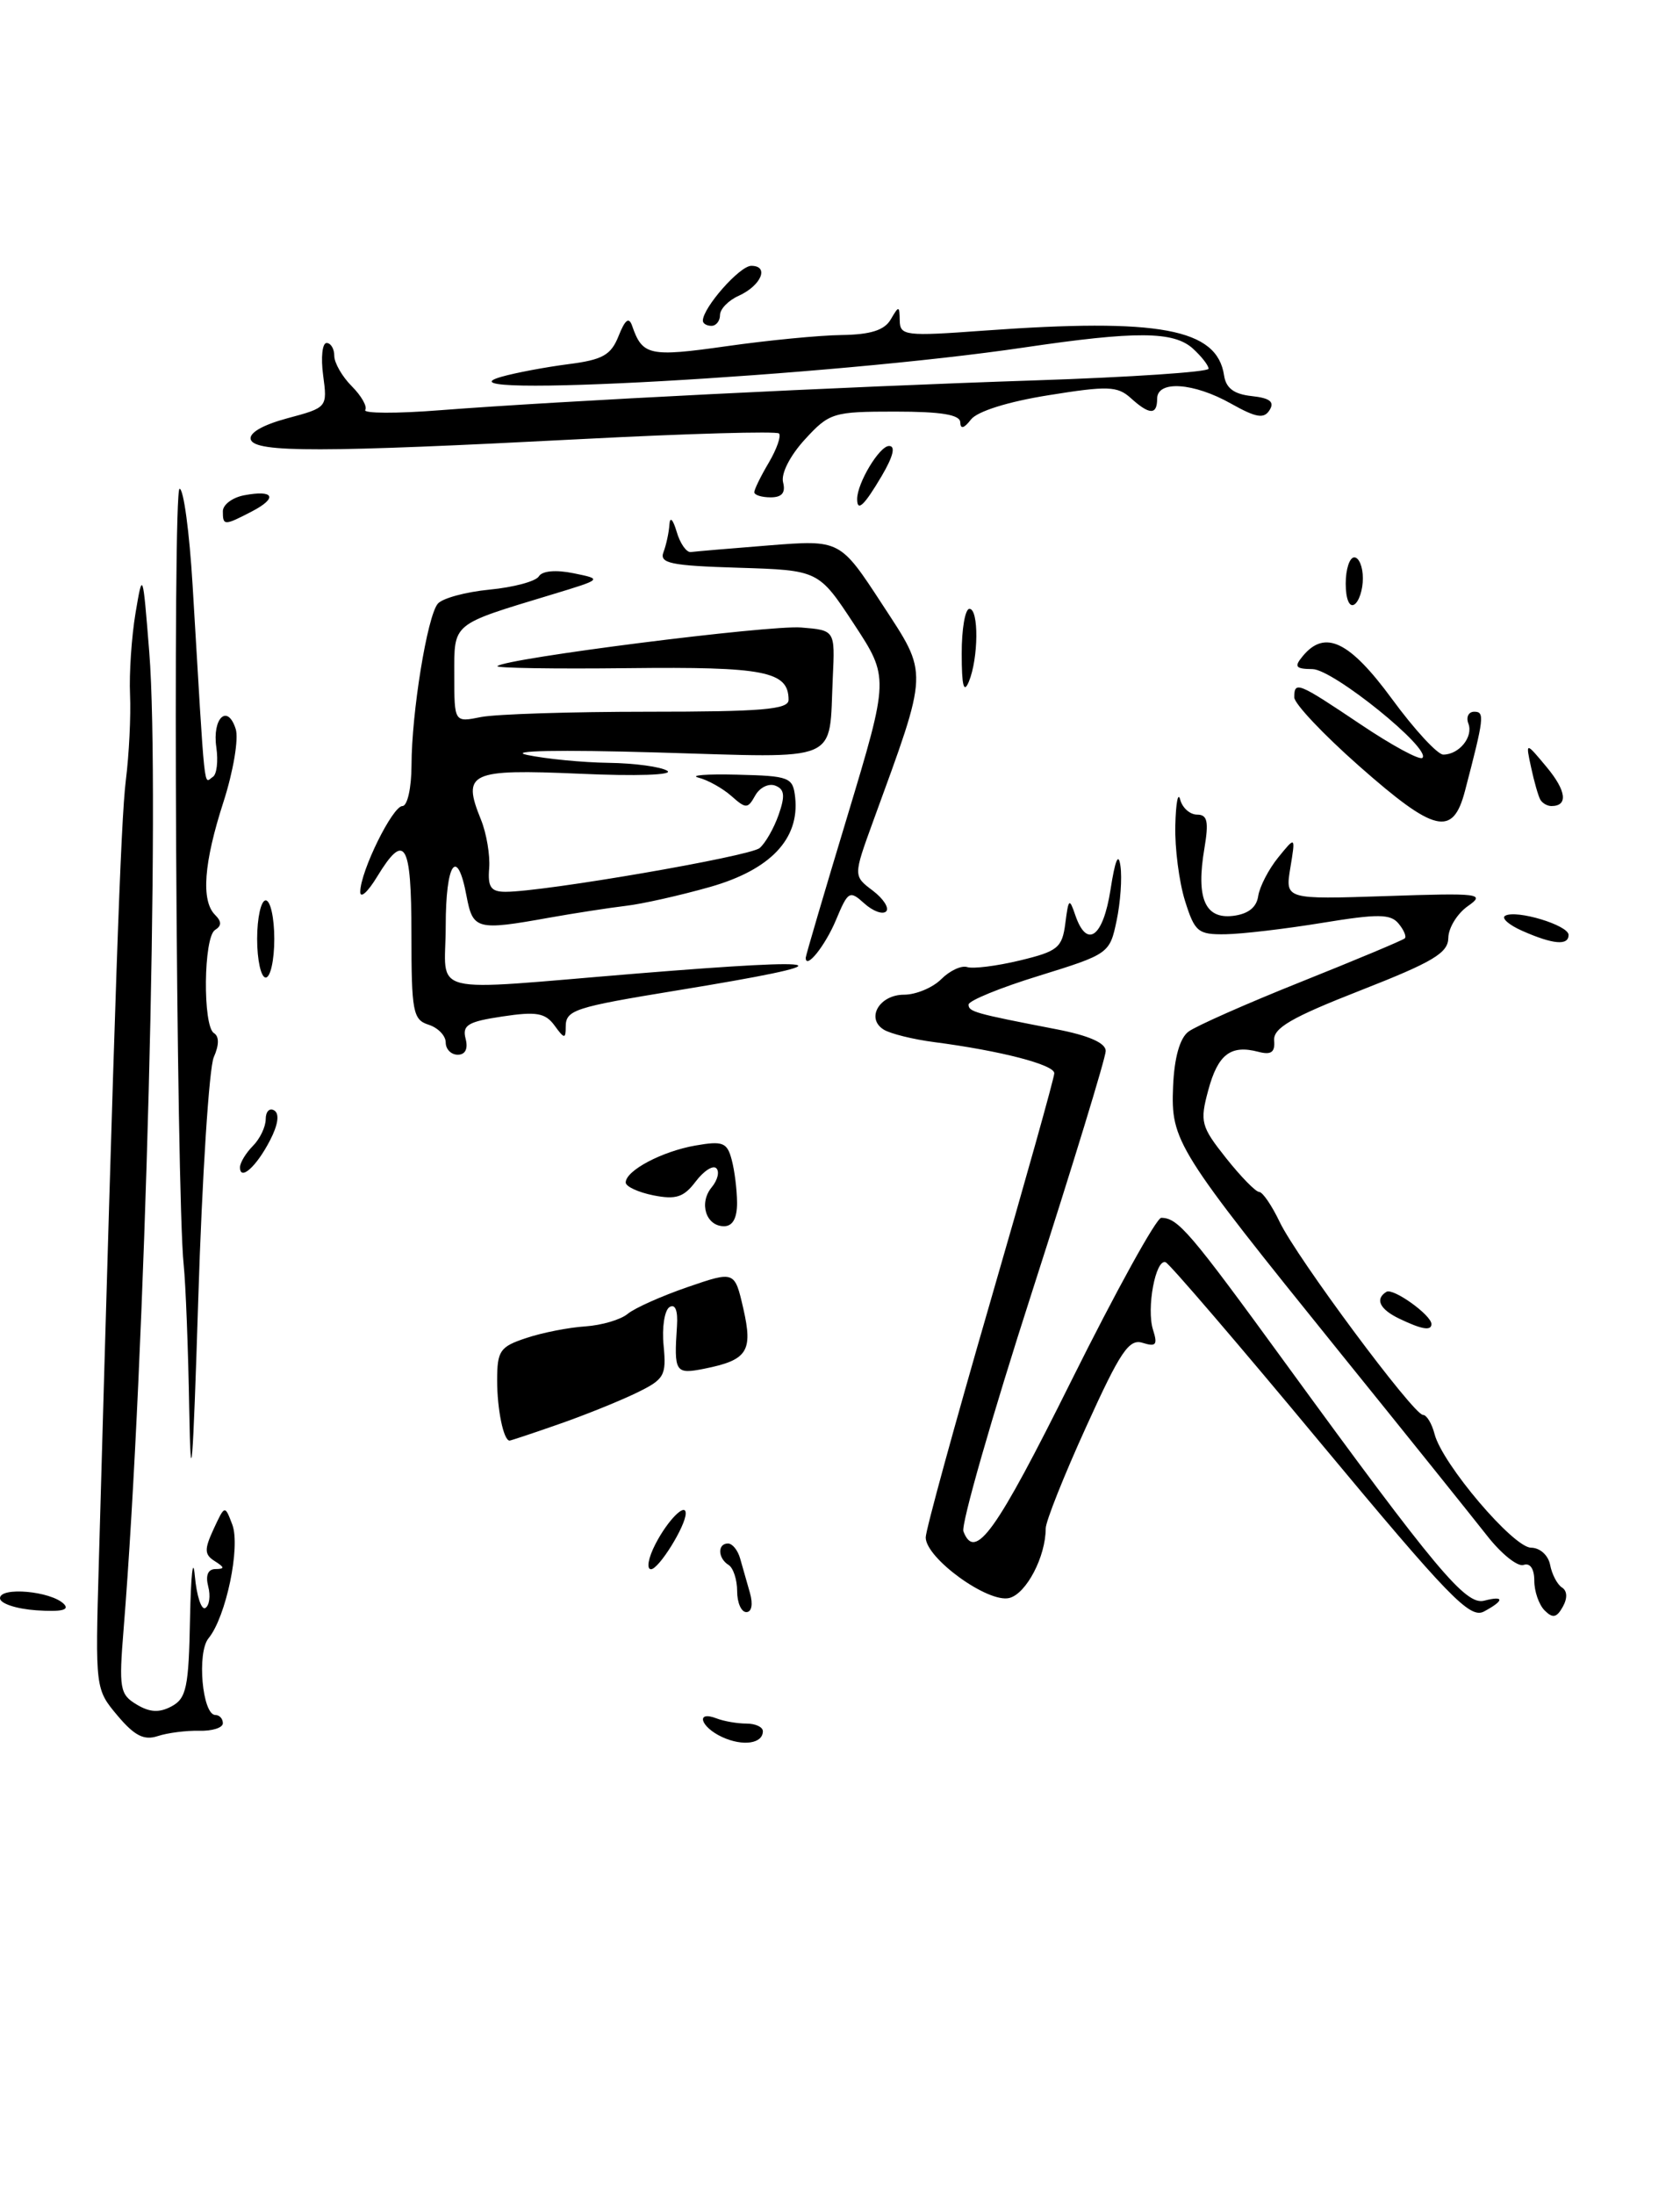 <?xml version="1.0" encoding="UTF-8" standalone="no"?>
<!DOCTYPE svg PUBLIC "-//W3C//DTD SVG 1.1//EN" "http://www.w3.org/Graphics/SVG/1.1/DTD/svg11.dtd" >
<svg xmlns="http://www.w3.org/2000/svg" xmlns:xlink="http://www.w3.org/1999/xlink" version="1.1" viewBox="0 0 196 256">
 <g >
 <path fill="currentColor"
d=" M 65.09 166.12 C 68.07 165.09 72.14 163.45 74.14 162.49 C 77.52 160.86 77.76 160.46 77.42 156.91 C 77.21 154.81 77.53 152.79 78.11 152.43 C 78.78 152.02 79.10 152.83 78.98 154.64 C 78.62 160.04 78.78 160.29 82.15 159.62 C 87.21 158.61 87.86 157.60 86.72 152.60 C 85.71 148.21 85.71 148.21 80.21 150.10 C 77.19 151.14 74.05 152.54 73.23 153.22 C 72.42 153.90 70.19 154.55 68.30 154.68 C 66.40 154.80 63.30 155.40 61.42 156.03 C 58.32 157.05 58.00 157.51 58.00 161.00 C 58.00 164.36 58.75 168.00 59.45 168.00 C 59.58 168.00 62.12 167.16 65.09 166.12 Z  M 85.99 140.25 C 85.98 138.74 85.70 136.48 85.36 135.23 C 84.83 133.23 84.32 133.03 81.13 133.59 C 77.23 134.27 73.00 136.51 73.00 137.90 C 73.00 138.37 74.45 139.04 76.23 139.40 C 78.86 139.92 79.78 139.62 81.16 137.79 C 82.10 136.55 83.18 135.85 83.57 136.24 C 83.97 136.63 83.72 137.63 83.03 138.46 C 81.51 140.30 82.36 143.00 84.47 143.00 C 85.48 143.00 86.00 142.06 85.99 140.25 Z  M 84.25 202.57 C 81.72 201.40 81.12 199.45 83.58 200.39 C 84.45 200.73 86.03 201.00 87.08 201.00 C 88.14 201.00 89.00 201.40 89.00 201.89 C 89.00 203.35 86.66 203.68 84.25 202.57 Z  M 13.71 200.07 C 11.12 196.99 11.11 196.92 11.53 182.24 C 13.41 115.42 14.09 95.77 14.68 91.00 C 15.06 87.97 15.28 83.47 15.17 81.00 C 15.06 78.53 15.35 74.25 15.81 71.50 C 16.64 66.56 16.66 66.61 17.41 76.00 C 18.70 92.02 16.95 158.68 14.42 190.00 C 13.86 196.91 13.98 197.60 15.93 198.77 C 17.47 199.70 18.58 199.76 20.02 198.99 C 21.75 198.06 22.02 196.77 22.17 188.71 C 22.27 183.65 22.52 181.42 22.73 183.77 C 22.94 186.12 23.50 187.81 23.96 187.52 C 24.43 187.23 24.58 186.10 24.29 185.00 C 23.96 183.72 24.26 182.99 25.13 182.98 C 26.23 182.97 26.22 182.79 25.06 182.06 C 23.84 181.29 23.82 180.70 24.92 178.32 C 26.23 175.50 26.23 175.50 27.10 177.79 C 28.08 180.38 26.37 188.57 24.33 191.05 C 22.95 192.72 23.60 200.00 25.13 200.00 C 25.61 200.00 26.00 200.43 26.00 200.96 C 26.00 201.49 24.76 201.88 23.25 201.84 C 21.74 201.80 19.56 202.08 18.40 202.46 C 16.80 202.99 15.69 202.42 13.71 200.07 Z  M 154.02 168.22 C 144.55 156.82 136.43 147.36 135.99 147.20 C 134.82 146.76 133.73 152.59 134.52 155.08 C 135.08 156.83 134.87 157.09 133.31 156.60 C 131.72 156.09 130.70 157.61 126.72 166.39 C 124.12 172.10 122.00 177.43 122.00 178.24 C 122.00 181.52 119.75 185.83 117.77 186.35 C 115.30 187.00 108.00 181.72 108.00 179.29 C 108.00 178.45 111.38 166.14 115.50 151.93 C 119.62 137.73 123.00 125.68 123.00 125.16 C 123.00 124.16 116.74 122.54 109.00 121.53 C 106.53 121.21 103.87 120.55 103.10 120.07 C 100.99 118.76 102.59 116.00 105.47 116.00 C 106.86 116.00 108.82 115.18 109.81 114.19 C 110.81 113.19 112.17 112.56 112.84 112.78 C 113.51 113.00 116.27 112.66 118.97 112.01 C 123.42 110.94 123.92 110.53 124.29 107.66 C 124.66 104.76 124.76 104.69 125.46 106.75 C 126.81 110.68 128.70 109.29 129.56 103.75 C 130.10 100.27 130.49 99.34 130.72 101.00 C 130.92 102.38 130.72 105.24 130.27 107.37 C 129.47 111.19 129.36 111.27 121.23 113.79 C 116.70 115.18 113.00 116.70 113.00 117.15 C 113.00 117.99 113.68 118.18 123.25 120.03 C 127.03 120.76 129.00 121.63 129.00 122.56 C 129.00 123.34 125.14 135.95 120.43 150.58 C 115.71 165.21 112.10 177.81 112.40 178.59 C 113.75 182.11 116.18 178.73 125.00 161.00 C 130.20 150.55 134.92 142.01 135.48 142.02 C 137.44 142.04 138.79 143.62 149.99 159.00 C 167.52 183.06 171.01 187.23 173.15 186.67 C 175.53 186.05 175.52 186.65 173.13 187.93 C 171.49 188.81 169.05 186.28 154.02 168.22 Z  M 180.21 187.81 C 179.54 187.14 179.00 185.58 179.00 184.33 C 179.00 182.95 178.51 182.23 177.75 182.50 C 177.06 182.74 175.15 181.21 173.50 179.10 C 171.85 177.00 164.11 167.35 156.29 157.68 C 137.16 133.98 136.60 133.09 136.86 126.69 C 137.00 123.35 137.64 121.07 138.65 120.31 C 139.51 119.66 145.45 117.03 151.86 114.47 C 158.26 111.91 163.68 109.64 163.89 109.43 C 164.11 109.22 163.78 108.44 163.16 107.70 C 162.23 106.57 160.74 106.56 154.27 107.62 C 150.00 108.32 144.92 108.92 142.99 108.95 C 139.76 109.00 139.39 108.69 138.24 105.02 C 137.56 102.82 137.05 98.89 137.12 96.27 C 137.18 93.64 137.44 92.29 137.69 93.25 C 137.94 94.21 138.83 95.00 139.66 95.00 C 140.87 95.00 141.04 95.80 140.51 98.96 C 139.53 104.73 140.57 107.19 143.84 106.81 C 145.60 106.60 146.60 105.83 146.79 104.50 C 146.96 103.40 148.00 101.38 149.12 100.00 C 151.15 97.50 151.15 97.50 150.54 101.20 C 149.93 104.89 149.93 104.89 161.71 104.50 C 172.65 104.13 173.34 104.21 171.25 105.67 C 170.01 106.54 168.99 108.20 168.97 109.37 C 168.95 111.14 167.19 112.18 158.72 115.50 C 150.67 118.65 148.53 119.89 148.65 121.34 C 148.77 122.72 148.30 123.05 146.81 122.66 C 143.58 121.81 142.09 122.95 140.96 127.15 C 139.97 130.82 140.11 131.36 143.03 135.04 C 144.76 137.22 146.50 139.00 146.90 139.00 C 147.30 139.00 148.38 140.58 149.30 142.51 C 151.29 146.67 164.91 165.00 166.01 165.00 C 166.44 165.00 167.05 166.01 167.37 167.25 C 168.28 170.74 176.56 180.49 178.63 180.49 C 179.67 180.50 180.63 181.37 180.85 182.50 C 181.06 183.60 181.68 184.78 182.23 185.13 C 182.85 185.52 182.89 186.38 182.32 187.39 C 181.61 188.66 181.15 188.75 180.21 187.81 Z  M 0.00 186.38 C -0.00 185.02 5.95 185.55 7.45 187.05 C 8.16 187.76 7.17 187.99 4.24 187.79 C 1.91 187.63 0.00 187.00 0.00 186.38 Z  M 86.00 185.56 C 86.00 184.22 85.55 182.84 85.00 182.50 C 83.74 181.72 83.69 180.00 84.93 180.00 C 85.45 180.00 86.08 180.79 86.35 181.75 C 86.62 182.71 87.13 184.51 87.49 185.75 C 87.87 187.08 87.70 188.00 87.07 188.00 C 86.48 188.00 86.00 186.90 86.00 185.56 Z  M 76.47 180.06 C 77.90 177.29 80.00 175.17 80.00 176.49 C 80.00 177.95 76.86 183.00 75.95 183.00 C 75.40 183.00 75.63 181.68 76.47 180.06 Z  M 22.08 164.50 C 21.96 157.35 21.66 149.70 21.43 147.50 C 20.56 139.32 20.12 57.00 20.95 57.00 C 21.42 57.00 22.10 62.06 22.47 68.25 C 23.98 93.58 23.74 91.28 24.83 90.60 C 25.29 90.32 25.47 88.77 25.24 87.16 C 24.74 83.74 26.55 82.02 27.50 85.02 C 27.86 86.14 27.22 89.95 26.08 93.49 C 23.77 100.62 23.44 105.04 25.09 106.69 C 25.87 107.47 25.87 107.96 25.09 108.45 C 23.74 109.28 23.64 119.66 24.96 120.48 C 25.58 120.86 25.57 121.87 24.94 123.29 C 24.40 124.50 23.58 137.20 23.13 151.50 C 22.50 171.48 22.26 174.49 22.08 164.50 Z  M 163.25 153.78 C 160.96 152.68 160.39 151.49 161.75 150.65 C 162.54 150.17 167.00 153.37 167.00 154.41 C 167.00 155.23 165.87 155.04 163.25 153.78 Z  M 28.00 136.13 C 28.00 135.59 28.68 134.47 29.50 133.64 C 30.32 132.82 31.00 131.41 31.00 130.51 C 31.00 129.62 31.45 129.16 32.00 129.50 C 32.63 129.89 32.44 131.18 31.50 132.99 C 29.92 136.05 28.00 137.77 28.00 136.13 Z  M 52.00 121.57 C 52.00 120.78 51.10 119.85 50.00 119.50 C 48.18 118.92 48.00 117.99 48.00 108.93 C 48.00 98.21 47.23 96.93 43.99 102.25 C 42.90 104.04 42.02 104.83 42.03 104.00 C 42.05 101.60 45.80 94.00 46.95 94.00 C 47.53 94.00 48.00 91.89 48.01 89.25 C 48.02 83.10 49.84 71.90 51.07 70.41 C 51.60 69.77 54.33 69.03 57.12 68.76 C 59.92 68.49 62.51 67.80 62.87 67.21 C 63.26 66.57 64.86 66.43 66.91 66.85 C 70.30 67.54 70.30 67.54 64.40 69.33 C 52.59 72.91 53.00 72.57 53.00 78.75 C 53.00 84.25 53.00 84.25 56.12 83.62 C 57.84 83.28 66.62 83.00 75.62 83.00 C 88.87 83.00 92.00 82.74 92.00 81.62 C 92.00 78.28 89.22 77.74 73.27 77.92 C 64.63 78.02 57.77 77.91 58.03 77.68 C 59.02 76.77 89.74 72.87 93.48 73.18 C 97.42 73.50 97.42 73.50 97.16 79.00 C 96.68 89.13 98.44 88.38 76.63 87.75 C 65.22 87.42 59.11 87.54 61.50 88.04 C 63.70 88.50 67.97 88.92 71.00 88.96 C 74.03 89.00 77.11 89.42 77.85 89.89 C 78.62 90.38 74.23 90.53 67.62 90.23 C 54.78 89.67 53.88 90.09 56.11 95.58 C 56.76 97.18 57.19 99.74 57.07 101.25 C 56.89 103.46 57.27 104.00 58.99 104.00 C 63.47 104.00 87.45 99.87 88.62 98.90 C 89.29 98.34 90.29 96.59 90.84 95.02 C 91.62 92.80 91.53 92.03 90.45 91.62 C 89.68 91.32 88.63 91.84 88.11 92.77 C 87.24 94.33 87.03 94.34 85.33 92.83 C 84.32 91.94 82.60 90.97 81.50 90.69 C 80.40 90.41 82.42 90.25 86.00 90.34 C 92.14 90.49 92.51 90.64 92.77 93.00 C 93.29 97.83 89.88 101.42 82.89 103.42 C 79.37 104.42 74.92 105.42 73.00 105.64 C 71.08 105.87 67.05 106.49 64.07 107.02 C 55.62 108.54 55.17 108.42 54.43 104.50 C 53.34 98.65 52.00 100.58 52.00 108.00 C 52.00 116.26 49.24 115.58 74.45 113.52 C 97.83 111.62 99.17 112.20 79.00 115.50 C 66.95 117.47 66.00 117.78 66.00 119.76 C 66.00 121.18 65.83 121.16 64.70 119.60 C 63.62 118.12 62.58 117.94 58.61 118.54 C 54.59 119.14 53.91 119.55 54.32 121.13 C 54.63 122.30 54.29 123.00 53.41 123.00 C 52.63 123.00 52.00 122.36 52.00 121.57 Z  M 30.00 109.50 C 30.00 107.03 30.45 105.00 31.00 105.00 C 31.55 105.00 32.00 107.03 32.00 109.50 C 32.00 111.97 31.55 114.00 31.00 114.00 C 30.45 114.00 30.00 111.97 30.00 109.50 Z  M 94.00 111.69 C 94.00 111.46 96.19 104.01 98.87 95.15 C 103.73 79.02 103.73 79.02 99.62 72.76 C 95.50 66.50 95.50 66.50 86.16 66.21 C 78.22 65.97 76.90 65.69 77.41 64.38 C 77.73 63.53 78.04 62.09 78.10 61.17 C 78.16 60.20 78.51 60.55 78.94 62.00 C 79.34 63.38 80.09 64.44 80.59 64.38 C 81.09 64.31 85.21 63.96 89.75 63.60 C 98.01 62.95 98.01 62.95 102.91 70.45 C 108.36 78.80 108.40 77.86 101.85 95.82 C 99.55 102.15 99.55 102.15 101.82 103.86 C 103.07 104.81 103.77 105.90 103.38 106.29 C 102.98 106.68 101.84 106.26 100.84 105.36 C 99.12 103.80 98.94 103.91 97.53 107.29 C 96.27 110.30 94.00 113.13 94.00 111.69 Z  M 177.61 108.56 C 176.02 107.86 175.12 107.06 175.61 106.79 C 176.92 106.06 183.00 107.90 183.00 109.03 C 183.00 110.30 181.19 110.14 177.61 108.56 Z  M 158.56 89.33 C 154.40 85.66 151.00 82.06 151.00 81.33 C 151.00 79.39 151.41 79.56 158.73 84.47 C 162.39 86.93 165.64 88.69 165.95 88.38 C 167.00 87.32 155.54 78.06 153.13 78.03 C 151.13 78.01 150.95 77.76 152.00 76.50 C 154.58 73.39 157.44 74.76 162.39 81.50 C 165.01 85.08 167.71 88.00 168.38 88.00 C 170.23 88.00 171.91 85.93 171.31 84.38 C 171.02 83.62 171.33 83.00 172.00 83.00 C 173.23 83.00 173.15 83.70 170.91 92.25 C 169.50 97.62 167.39 97.12 158.56 89.33 Z  M 179.70 93.25 C 179.47 92.84 178.98 91.15 178.63 89.50 C 177.98 86.50 177.98 86.50 180.43 89.44 C 182.75 92.22 182.97 94.00 181.00 94.00 C 180.51 94.00 179.93 93.66 179.70 93.25 Z  M 112.20 76.25 C 112.19 73.36 112.60 71.00 113.10 71.00 C 114.21 71.00 114.16 76.77 113.03 79.50 C 112.44 80.92 112.20 79.98 112.20 76.25 Z  M 157.00 68.06 C 157.00 66.38 157.45 65.00 158.00 65.00 C 158.55 65.00 159.00 66.10 159.00 67.44 C 159.00 68.78 158.55 70.16 158.00 70.50 C 157.42 70.86 157.00 69.84 157.00 68.06 Z  M 26.00 59.62 C 26.00 58.86 27.11 58.02 28.48 57.76 C 31.98 57.09 32.44 58.06 29.37 59.65 C 26.15 61.32 26.00 61.32 26.00 59.62 Z  M 100.00 58.20 C 100.00 56.34 102.60 52.01 103.72 52.01 C 104.51 52.00 104.21 53.22 102.87 55.50 C 100.82 58.97 100.00 59.74 100.00 58.20 Z  M 88.00 57.40 C 88.00 57.08 88.76 55.52 89.70 53.94 C 90.63 52.35 91.16 50.83 90.88 50.55 C 90.60 50.27 80.28 50.56 67.94 51.20 C 37.53 52.78 29.78 52.79 29.26 51.27 C 29.00 50.50 30.63 49.56 33.52 48.78 C 38.19 47.53 38.20 47.52 37.70 43.77 C 37.42 41.69 37.60 40.00 38.10 40.00 C 38.59 40.00 39.00 40.67 39.00 41.50 C 39.00 42.32 39.92 43.92 41.04 45.04 C 42.16 46.16 42.87 47.41 42.61 47.81 C 42.36 48.22 46.28 48.24 51.33 47.84 C 65.46 46.75 98.32 45.10 120.75 44.36 C 131.89 43.99 141.00 43.38 141.00 43.00 C 141.00 42.62 140.18 41.57 139.17 40.65 C 136.92 38.62 132.55 38.59 119.50 40.52 C 96.99 43.86 49.44 46.52 58.50 43.94 C 60.15 43.47 63.66 42.81 66.30 42.47 C 70.30 41.96 71.28 41.42 72.17 39.18 C 72.93 37.26 73.38 36.93 73.75 38.00 C 74.95 41.47 75.76 41.65 84.72 40.38 C 89.55 39.69 95.62 39.10 98.20 39.07 C 101.57 39.02 103.19 38.51 103.92 37.25 C 104.87 35.62 104.94 35.63 104.97 37.39 C 105.00 39.15 105.62 39.23 114.75 38.56 C 135.27 37.07 142.00 38.32 142.81 43.79 C 143.03 45.27 143.97 45.97 146.03 46.19 C 148.15 46.42 148.72 46.86 148.12 47.82 C 147.47 48.87 146.56 48.72 143.62 47.07 C 139.25 44.61 135.00 44.33 135.00 46.50 C 135.00 48.42 134.10 48.40 131.91 46.41 C 130.36 45.02 129.22 44.98 122.33 46.09 C 117.61 46.84 114.02 47.97 113.28 48.92 C 112.47 49.97 112.05 50.08 112.03 49.25 C 112.01 48.36 109.81 48.00 104.44 48.00 C 97.20 48.00 96.76 48.13 93.90 51.25 C 92.17 53.14 91.10 55.23 91.36 56.25 C 91.67 57.46 91.23 58.00 89.91 58.00 C 88.86 58.00 88.00 57.73 88.00 57.40 Z  M 82.00 37.40 C 82.00 35.88 86.30 31.00 87.65 31.00 C 89.78 31.00 88.81 33.30 86.19 34.49 C 84.98 35.03 84.00 36.04 84.00 36.74 C 84.00 37.43 83.55 38.00 83.00 38.00 C 82.45 38.00 82.00 37.73 82.00 37.40 Z "/>
</g>
</svg>